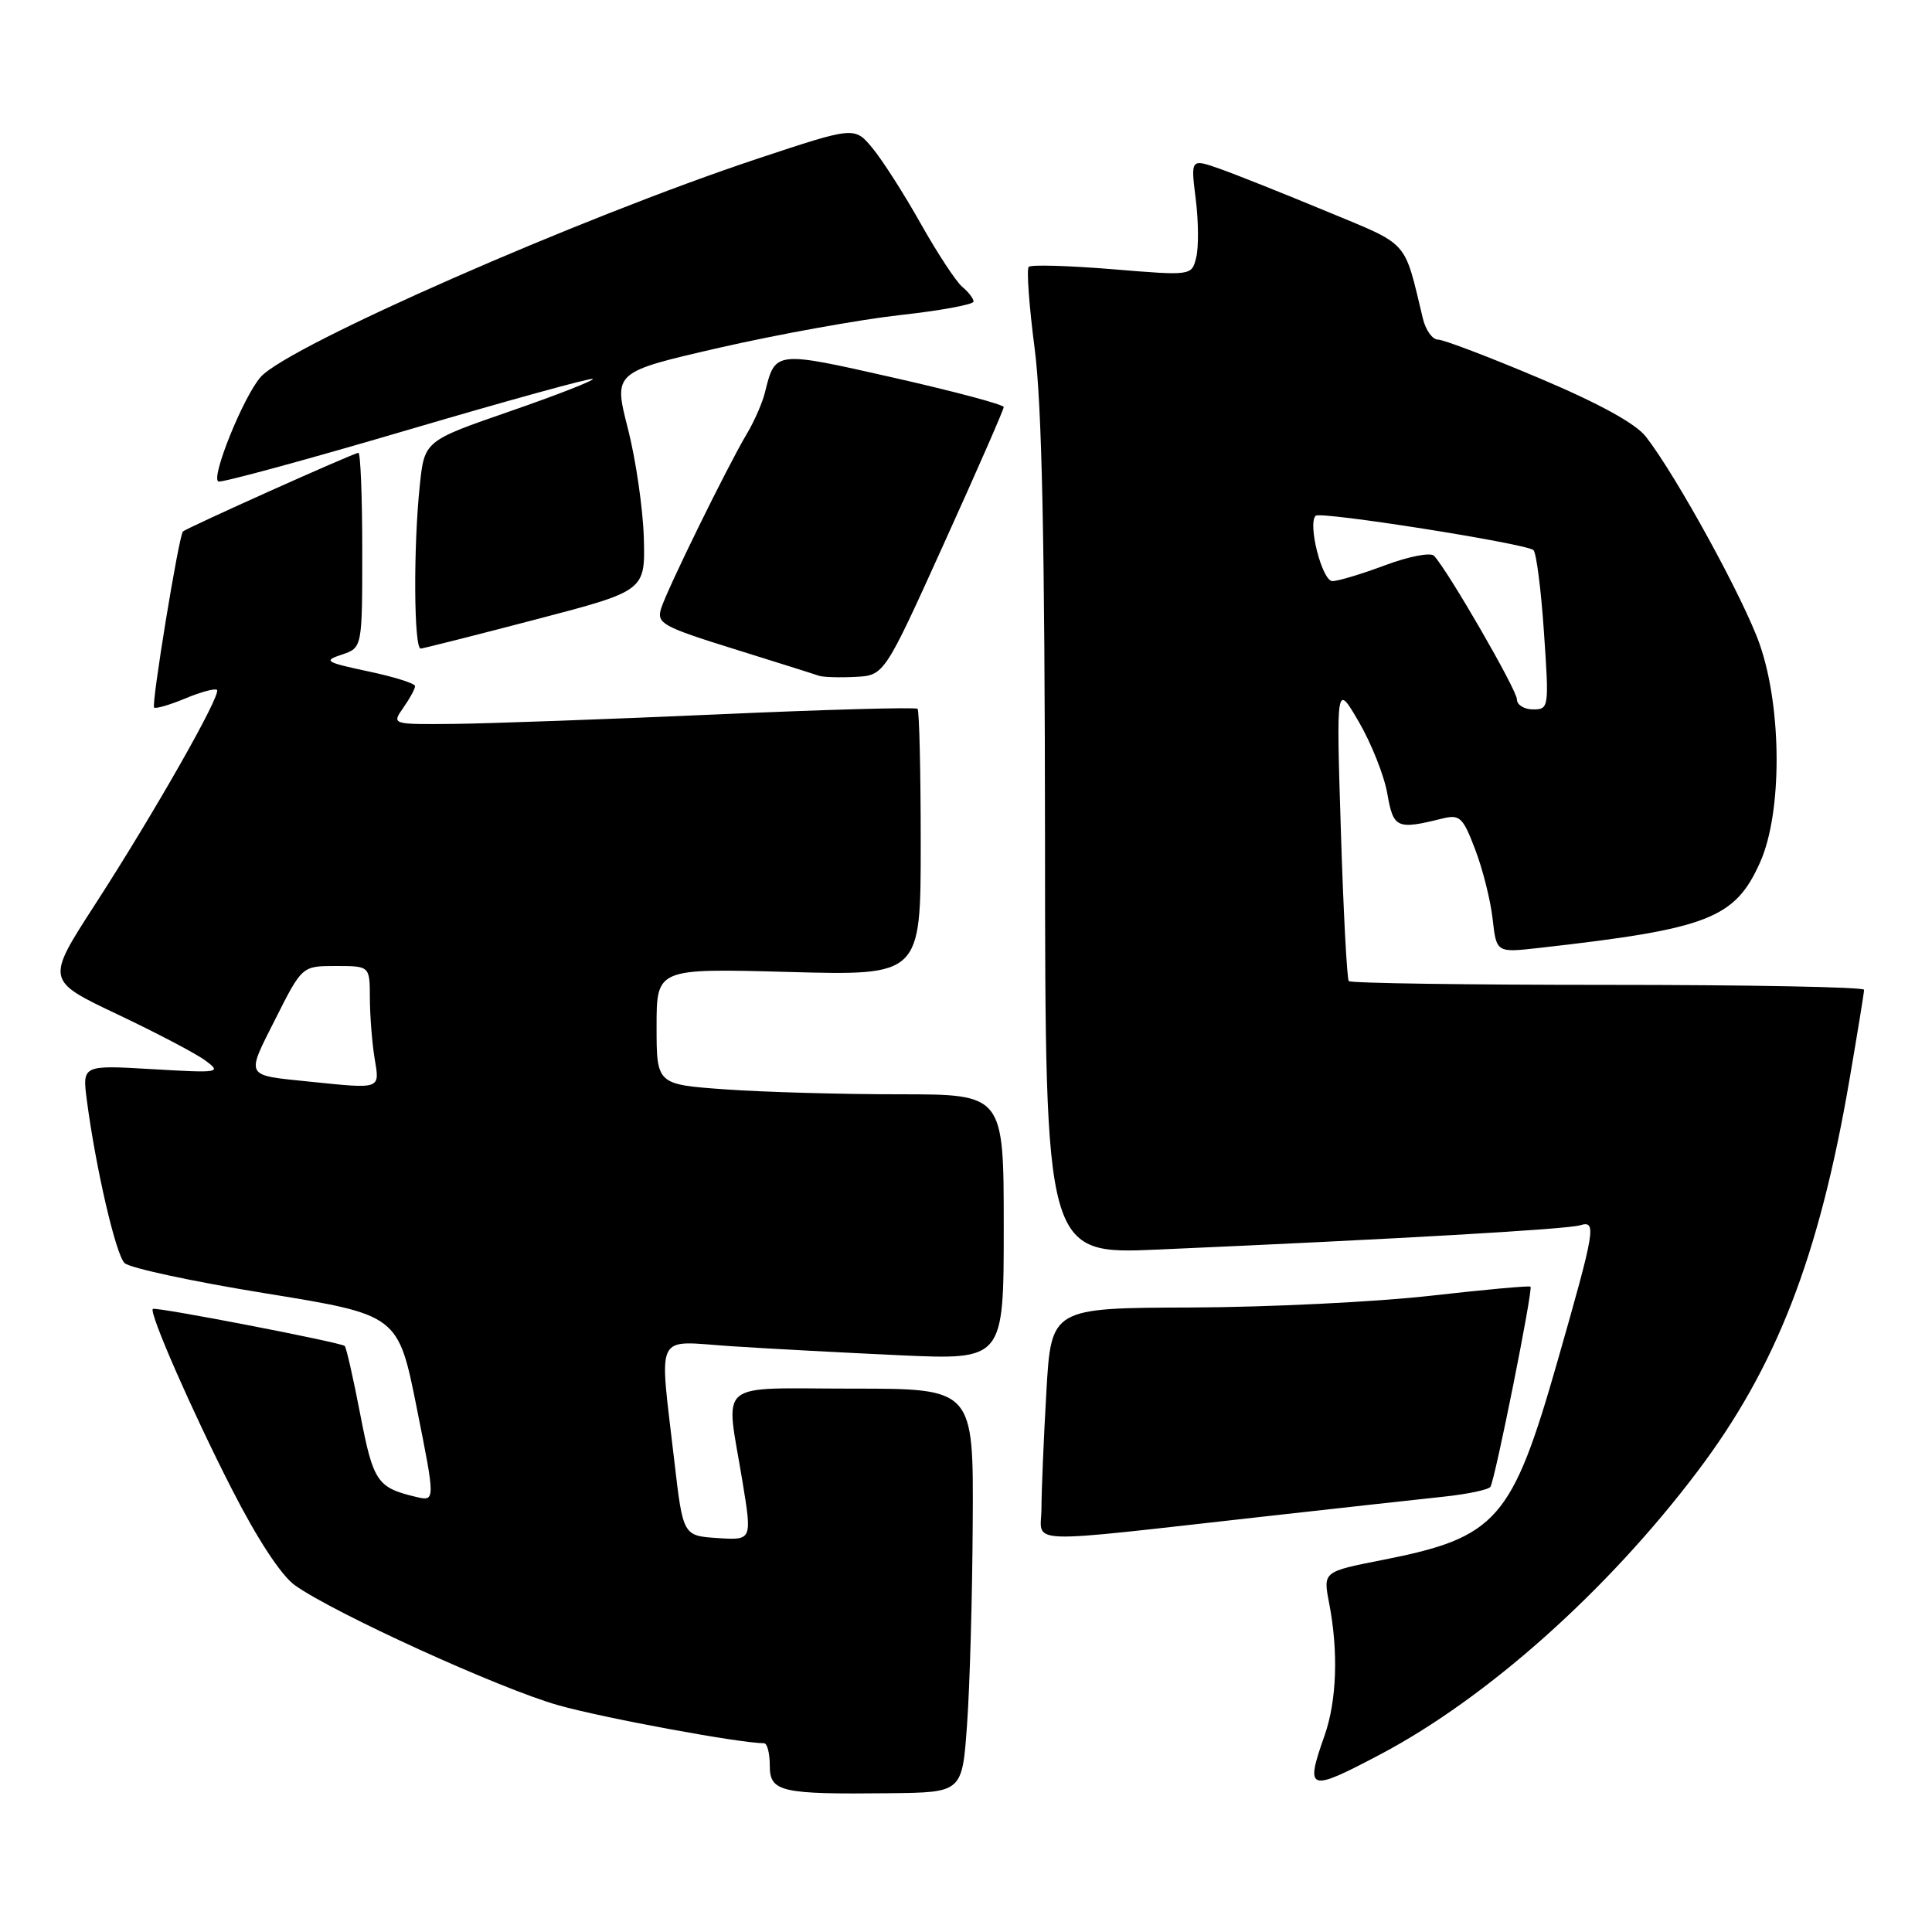 <?xml version="1.0" encoding="UTF-8" standalone="no"?>
<!DOCTYPE svg PUBLIC "-//W3C//DTD SVG 1.1//EN" "http://www.w3.org/Graphics/SVG/1.1/DTD/svg11.dtd" >
<svg xmlns="http://www.w3.org/2000/svg" xmlns:xlink="http://www.w3.org/1999/xlink" version="1.1" viewBox="0 0 256 256">
 <g >
 <path fill="currentColor"
d=" M 128.14 228.50 C 128.50 223.55 128.84 211.51 128.89 201.75 C 129.00 184.00 129.00 184.00 113.00 184.00 C 94.52 184.00 96.14 182.63 98.38 196.30 C 99.66 204.10 99.66 204.10 95.08 203.80 C 90.50 203.50 90.50 203.50 89.34 193.50 C 87.34 176.18 86.61 177.69 96.75 178.37 C 101.56 178.69 111.69 179.23 119.25 179.58 C 133.00 180.20 133.00 180.20 133.00 162.60 C 133.00 145.00 133.00 145.00 119.15 145.00 C 111.54 145.00 101.19 144.71 96.15 144.35 C 87.00 143.70 87.00 143.70 87.00 136.01 C 87.00 128.31 87.00 128.31 104.50 128.79 C 122.00 129.27 122.00 129.27 122.00 111.80 C 122.00 102.19 121.81 94.15 121.58 93.92 C 121.36 93.69 109.32 94.02 94.83 94.67 C 80.35 95.31 64.76 95.87 60.19 95.92 C 51.89 96.00 51.89 96.00 53.44 93.78 C 54.30 92.56 55.00 91.27 55.00 90.91 C 55.00 90.56 52.21 89.68 48.79 88.96 C 43.10 87.75 42.81 87.56 45.29 86.74 C 48.00 85.83 48.00 85.83 48.00 72.92 C 48.00 65.81 47.77 60.00 47.49 60.00 C 46.92 60.00 24.70 69.96 24.24 70.43 C 23.70 70.96 20.03 93.37 20.42 93.75 C 20.62 93.95 22.48 93.41 24.55 92.55 C 26.61 91.68 28.51 91.18 28.75 91.42 C 29.36 92.03 20.47 107.67 12.57 119.89 C 6.09 129.91 6.09 129.91 15.51 134.38 C 20.70 136.84 25.97 139.60 27.22 140.53 C 29.40 142.14 29.09 142.19 20.20 141.67 C 10.90 141.12 10.90 141.12 11.51 145.81 C 12.68 154.72 15.33 166.19 16.50 167.36 C 17.15 168.01 25.57 169.82 35.22 171.38 C 52.76 174.23 52.76 174.23 55.23 186.60 C 57.70 198.96 57.70 198.96 55.10 198.34 C 49.98 197.12 49.46 196.35 47.74 187.44 C 46.82 182.65 45.89 178.56 45.68 178.35 C 45.21 177.88 20.59 173.12 20.25 173.44 C 19.72 173.92 25.45 187.00 30.68 197.24 C 34.10 203.95 37.26 208.76 39.08 210.06 C 44.31 213.78 66.31 223.80 74.00 225.96 C 80.04 227.66 97.96 230.97 101.25 230.99 C 101.66 231.00 102.00 232.32 102.00 233.94 C 102.00 237.45 103.40 237.77 118.00 237.61 C 127.50 237.50 127.50 237.50 128.14 228.50 Z  M 182.85 232.49 C 197.04 225.01 212.98 210.79 224.91 194.99 C 235.37 181.15 241.02 166.59 245.05 143.15 C 246.12 136.91 247.00 131.51 247.00 131.15 C 247.00 130.79 231.74 130.50 213.08 130.50 C 194.43 130.50 178.97 130.28 178.72 130.00 C 178.48 129.72 178.00 120.72 177.67 110.00 C 177.06 90.50 177.06 90.50 180.07 95.68 C 181.72 98.52 183.42 102.80 183.83 105.18 C 184.63 109.75 185.08 109.96 191.08 108.47 C 193.43 107.89 193.83 108.25 195.47 112.56 C 196.47 115.17 197.51 119.31 197.78 121.77 C 198.29 126.24 198.29 126.24 203.89 125.61 C 226.41 123.08 229.90 121.72 233.24 114.22 C 236.15 107.68 236.13 93.97 233.20 85.46 C 231.16 79.52 222.13 63.05 218.08 57.85 C 216.72 56.11 211.83 53.43 203.94 50.10 C 197.30 47.29 191.27 45.00 190.54 45.00 C 189.81 45.00 188.92 43.76 188.55 42.25 C 185.98 31.61 186.89 32.62 175.74 27.99 C 170.11 25.65 163.76 23.12 161.64 22.37 C 157.77 21.01 157.77 21.01 158.44 26.36 C 158.81 29.31 158.84 32.80 158.50 34.13 C 157.90 36.54 157.90 36.54 147.38 35.67 C 141.59 35.20 136.61 35.05 136.31 35.36 C 136.01 35.66 136.36 40.54 137.10 46.20 C 138.06 53.66 138.44 71.64 138.47 111.37 C 138.50 166.23 138.50 166.23 153.50 165.57 C 185.20 164.18 207.57 162.89 209.35 162.36 C 211.59 161.68 211.41 162.76 206.38 180.36 C 200.34 201.47 198.36 203.71 183.21 206.70 C 175.31 208.25 175.31 208.25 176.11 212.38 C 177.36 218.83 177.14 225.36 175.50 230.00 C 172.91 237.35 173.36 237.50 182.85 232.49 Z  M 168.00 200.89 C 177.62 199.81 188.10 198.66 191.28 198.32 C 194.46 197.98 197.26 197.39 197.49 197.01 C 198.12 196.00 203.16 170.82 202.80 170.49 C 202.63 170.34 196.65 170.89 189.50 171.70 C 182.35 172.51 168.13 173.21 157.89 173.25 C 139.29 173.31 139.29 173.31 138.65 184.41 C 138.30 190.51 138.01 197.43 138.00 199.80 C 138.00 204.73 134.63 204.61 168.00 200.89 Z  M 125.08 72.02 C 129.44 62.40 133.00 54.27 133.00 53.94 C 133.00 53.61 126.43 51.86 118.39 50.04 C 102.64 46.48 102.73 46.47 101.36 52.00 C 101.02 53.38 99.94 55.85 98.95 57.50 C 96.38 61.81 88.38 78.12 87.60 80.63 C 86.99 82.60 87.77 83.03 97.22 85.98 C 102.87 87.74 107.95 89.34 108.50 89.54 C 109.05 89.73 111.23 89.80 113.33 89.69 C 117.17 89.50 117.17 89.50 125.08 72.02 Z  M 71.00 82.08 C 85.50 78.29 85.50 78.29 85.31 71.28 C 85.20 67.43 84.25 60.90 83.20 56.79 C 81.28 49.30 81.28 49.30 95.39 46.06 C 103.15 44.29 113.89 42.35 119.25 41.75 C 124.61 41.16 129.00 40.35 129.00 39.96 C 129.00 39.57 128.33 38.69 127.50 38.00 C 126.68 37.32 124.21 33.55 122.00 29.63 C 119.80 25.71 116.92 21.21 115.61 19.63 C 113.23 16.76 113.23 16.76 100.37 21.03 C 76.98 28.80 38.33 45.77 34.57 49.92 C 32.30 52.43 27.85 63.42 28.95 63.80 C 29.42 63.97 40.69 60.90 54.00 56.98 C 67.30 53.06 78.35 50.02 78.55 50.21 C 78.74 50.41 73.81 52.34 67.57 54.50 C 56.24 58.42 56.24 58.42 55.62 64.36 C 54.76 72.58 54.84 86.01 55.75 85.94 C 56.16 85.90 63.02 84.17 71.00 82.08 Z  M 41.00 143.32 C 32.35 142.43 32.56 142.82 36.51 134.98 C 40.03 128.00 40.03 128.00 44.51 128.00 C 49.00 128.00 49.00 128.00 49.01 132.25 C 49.02 134.59 49.30 138.19 49.64 140.25 C 50.33 144.39 50.57 144.30 41.00 143.32 Z  M 201.00 92.67 C 201.00 91.42 191.82 75.54 190.01 73.64 C 189.56 73.17 186.65 73.73 183.56 74.89 C 180.46 76.05 177.31 77.00 176.55 77.00 C 175.19 77.00 173.25 69.42 174.33 68.34 C 174.95 67.72 202.19 72.02 203.19 72.89 C 203.57 73.23 204.20 78.11 204.58 83.75 C 205.27 93.78 205.24 94.00 203.14 94.00 C 201.96 94.00 201.00 93.40 201.00 92.67 Z "/>
</g>
</svg>